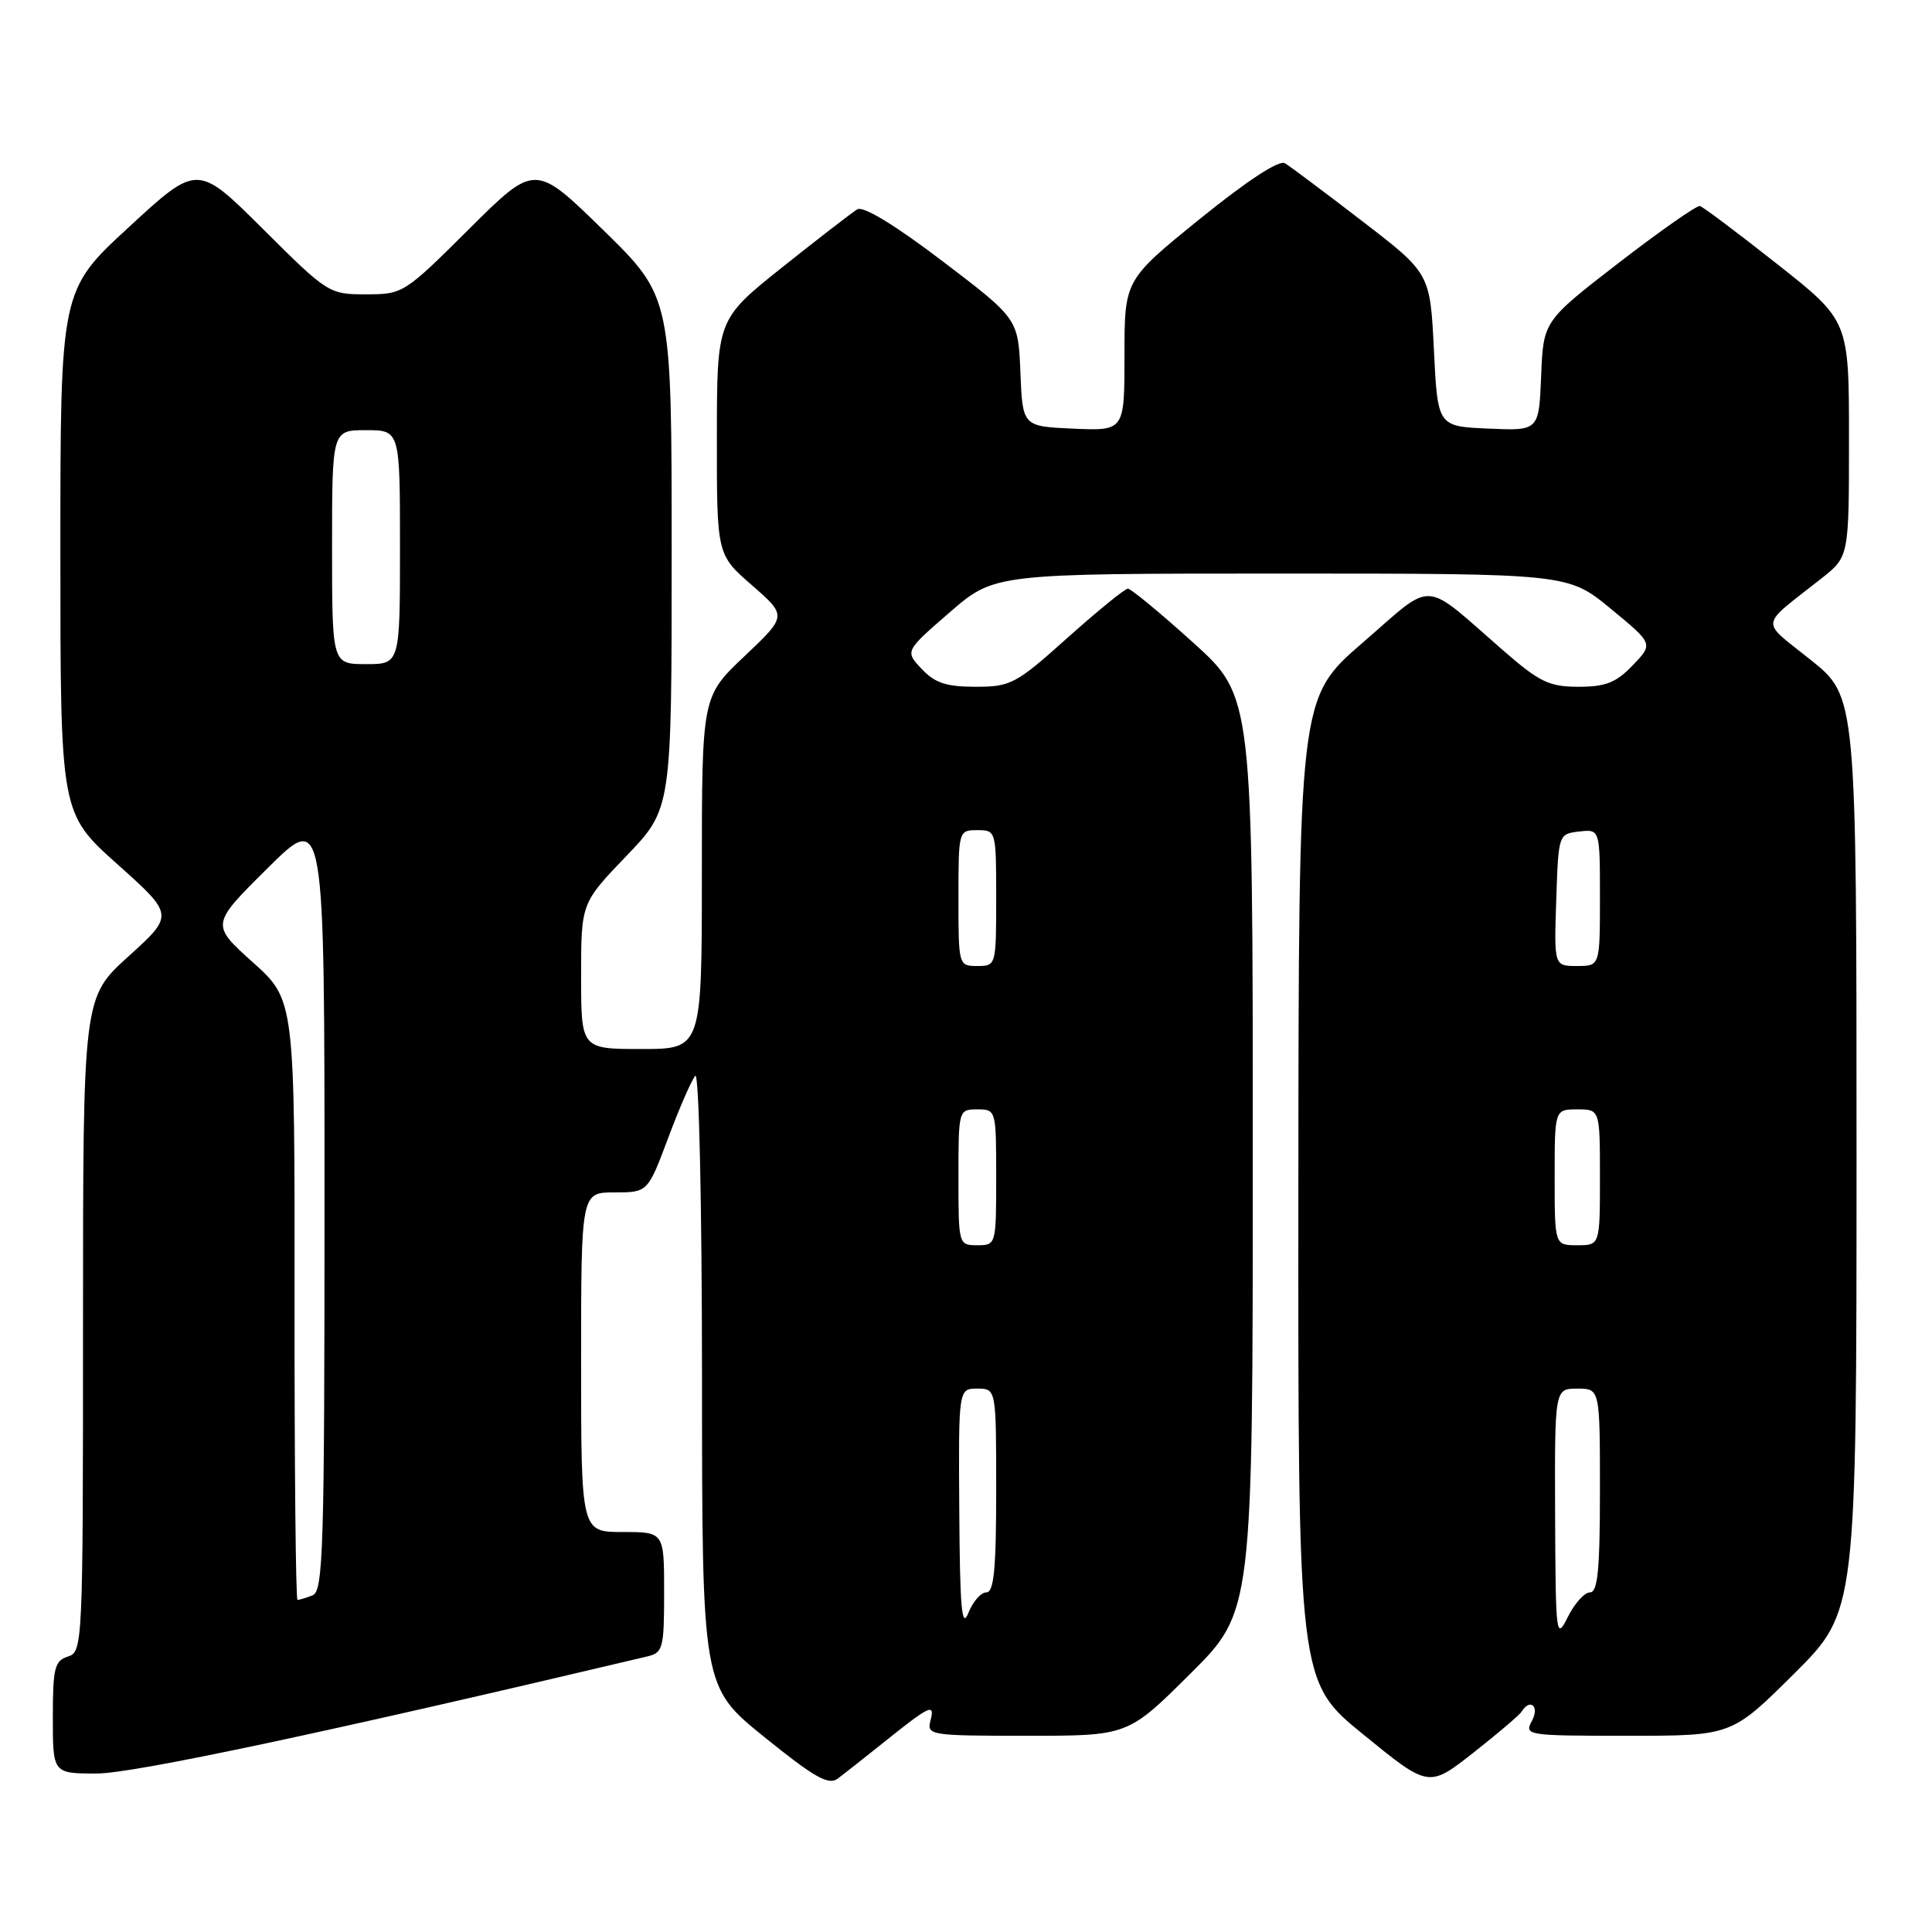 <?xml version="1.0" encoding="UTF-8" standalone="no"?>
<!DOCTYPE svg PUBLIC "-//W3C//DTD SVG 1.1//EN" "http://www.w3.org/Graphics/SVG/1.1/DTD/svg11.dtd" >
<svg xmlns="http://www.w3.org/2000/svg" xmlns:xlink="http://www.w3.org/1999/xlink" version="1.1" viewBox="0 0 256 256">
 <g >
 <path fill="currentColor"
d=" M 117.00 230.95 C 123.26 225.93 123.91 225.63 123.29 228.00 C 122.79 229.93 123.26 230.00 136.11 230.00 C 149.46 230.00 149.46 230.00 157.73 221.77 C 166.00 213.54 166.00 213.54 166.00 152.91 C 166.00 92.28 166.00 92.28 158.09 85.14 C 153.74 81.21 149.85 78.00 149.45 78.00 C 149.05 78.00 145.46 80.93 141.46 84.50 C 134.61 90.64 133.93 91.00 129.27 91.00 C 125.39 91.00 123.88 90.50 122.13 88.64 C 119.91 86.28 119.91 86.28 125.84 81.14 C 131.77 76.00 131.77 76.00 169.77 76.00 C 207.77 76.00 207.77 76.00 213.42 80.65 C 219.08 85.31 219.08 85.31 216.35 88.15 C 214.15 90.45 212.76 91.00 209.17 91.00 C 205.29 91.00 204.01 90.39 199.25 86.25 C 188.27 76.69 190.22 76.81 180.55 85.17 C 172.08 92.50 172.08 92.50 172.04 157.65 C 172.00 222.80 172.00 222.80 180.66 229.84 C 189.31 236.89 189.31 236.89 195.22 232.25 C 198.47 229.69 201.35 227.25 201.62 226.80 C 202.75 224.98 204.02 226.09 203.00 228.00 C 201.95 229.95 202.24 230.00 215.69 230.00 C 229.46 230.00 229.46 230.00 237.73 221.77 C 246.00 213.54 246.00 213.54 246.00 152.93 C 246.00 92.31 246.00 92.31 239.94 87.45 C 233.16 82.01 233.00 83.24 241.37 76.63 C 245.00 73.76 245.00 73.76 245.00 58.13 C 245.00 42.50 245.00 42.50 235.50 35.00 C 230.27 30.87 225.66 27.41 225.25 27.30 C 224.84 27.19 220.00 30.58 214.50 34.82 C 204.50 42.55 204.50 42.55 204.21 49.82 C 203.91 57.09 203.91 57.09 197.21 56.79 C 190.50 56.50 190.50 56.50 190.00 46.36 C 189.50 36.22 189.50 36.22 180.50 29.30 C 175.55 25.49 170.94 22.04 170.26 21.63 C 169.48 21.17 165.26 23.93 159.01 28.99 C 149.00 37.10 149.00 37.10 149.00 47.09 C 149.00 57.09 149.00 57.09 142.25 56.80 C 135.50 56.50 135.50 56.50 135.21 49.37 C 134.92 42.24 134.92 42.24 124.89 34.61 C 118.55 29.79 114.39 27.26 113.59 27.74 C 112.90 28.16 108.43 31.61 103.66 35.41 C 95.00 42.32 95.00 42.32 94.99 57.91 C 94.98 73.50 94.98 73.50 99.64 77.55 C 104.29 81.61 104.29 81.61 98.65 86.95 C 93.00 92.29 93.00 92.29 93.00 115.65 C 93.00 139.00 93.00 139.00 85.00 139.00 C 77.00 139.00 77.00 139.00 77.00 129.33 C 77.00 119.67 77.00 119.67 83.00 113.42 C 89.00 107.17 89.00 107.17 89.00 73.27 C 89.00 39.36 89.00 39.36 79.95 30.50 C 70.90 21.65 70.90 21.65 62.18 30.32 C 53.57 38.89 53.40 39.00 48.50 39.00 C 43.61 39.00 43.42 38.89 34.85 30.35 C 26.17 21.71 26.17 21.71 17.08 30.09 C 8.00 38.46 8.00 38.46 8.00 73.11 C 8.00 107.75 8.00 107.75 15.54 114.50 C 23.07 121.24 23.07 121.24 17.04 126.71 C 11.00 132.17 11.00 132.17 11.00 175.52 C 11.00 217.99 10.96 218.88 9.00 219.50 C 7.24 220.06 7.00 221.01 7.00 227.57 C 7.00 235.00 7.00 235.00 12.83 235.00 C 17.65 235.00 43.44 229.52 85.75 219.49 C 87.85 219.00 88.00 218.43 88.00 210.98 C 88.00 203.00 88.00 203.00 82.50 203.00 C 77.00 203.00 77.00 203.00 77.00 180.50 C 77.00 158.00 77.00 158.00 81.41 158.00 C 85.83 158.00 85.83 158.00 88.55 150.75 C 90.04 146.76 91.66 143.07 92.13 142.55 C 92.62 142.01 93.01 159.43 93.02 182.55 C 93.03 223.50 93.03 223.50 101.27 230.16 C 107.90 235.52 109.79 236.59 111.00 235.68 C 111.83 235.06 114.53 232.93 117.00 230.95 Z  M 206.06 200.75 C 206.00 184.00 206.00 184.00 209.00 184.00 C 212.00 184.00 212.00 184.00 212.00 197.50 C 212.00 208.01 211.71 211.00 210.68 211.00 C 209.96 211.00 208.63 212.46 207.75 214.25 C 206.19 217.38 206.13 216.87 206.06 200.75 Z  M 127.11 200.25 C 127.00 184.00 127.00 184.00 129.50 184.00 C 132.00 184.00 132.00 184.00 132.00 197.50 C 132.00 207.95 131.70 211.00 130.69 211.00 C 129.97 211.00 128.90 212.24 128.30 213.75 C 127.44 215.92 127.19 213.05 127.11 200.25 Z  M 39.03 172.25 C 39.06 132.50 39.06 132.50 33.49 127.50 C 27.93 122.50 27.93 122.50 35.47 115.03 C 43.00 107.55 43.00 107.55 43.00 159.17 C 43.00 205.31 42.83 210.85 41.42 211.39 C 40.55 211.73 39.65 212.00 39.42 212.00 C 39.19 212.00 39.01 194.11 39.03 172.25 Z  M 127.00 156.00 C 127.00 147.07 127.02 147.00 129.50 147.00 C 131.98 147.00 132.00 147.07 132.00 156.00 C 132.00 164.93 131.98 165.00 129.50 165.00 C 127.02 165.00 127.00 164.93 127.00 156.00 Z  M 206.00 156.00 C 206.00 147.00 206.00 147.00 209.00 147.00 C 212.00 147.00 212.00 147.00 212.00 156.00 C 212.00 165.00 212.00 165.00 209.00 165.00 C 206.00 165.00 206.00 165.00 206.00 156.00 Z  M 127.00 119.00 C 127.00 110.07 127.02 110.00 129.50 110.00 C 131.98 110.00 132.00 110.07 132.00 119.00 C 132.00 127.93 131.98 128.00 129.50 128.00 C 127.02 128.00 127.00 127.93 127.00 119.00 Z  M 206.21 119.25 C 206.50 110.53 206.51 110.50 209.25 110.18 C 212.00 109.87 212.00 109.87 212.00 118.93 C 212.00 128.00 212.00 128.00 208.96 128.00 C 205.92 128.00 205.92 128.00 206.21 119.25 Z  M 44.00 72.50 C 44.00 57.00 44.00 57.00 48.50 57.00 C 53.00 57.00 53.00 57.00 53.00 72.50 C 53.00 88.00 53.00 88.00 48.50 88.00 C 44.00 88.00 44.00 88.00 44.00 72.50 Z "/>
</g>
</svg>